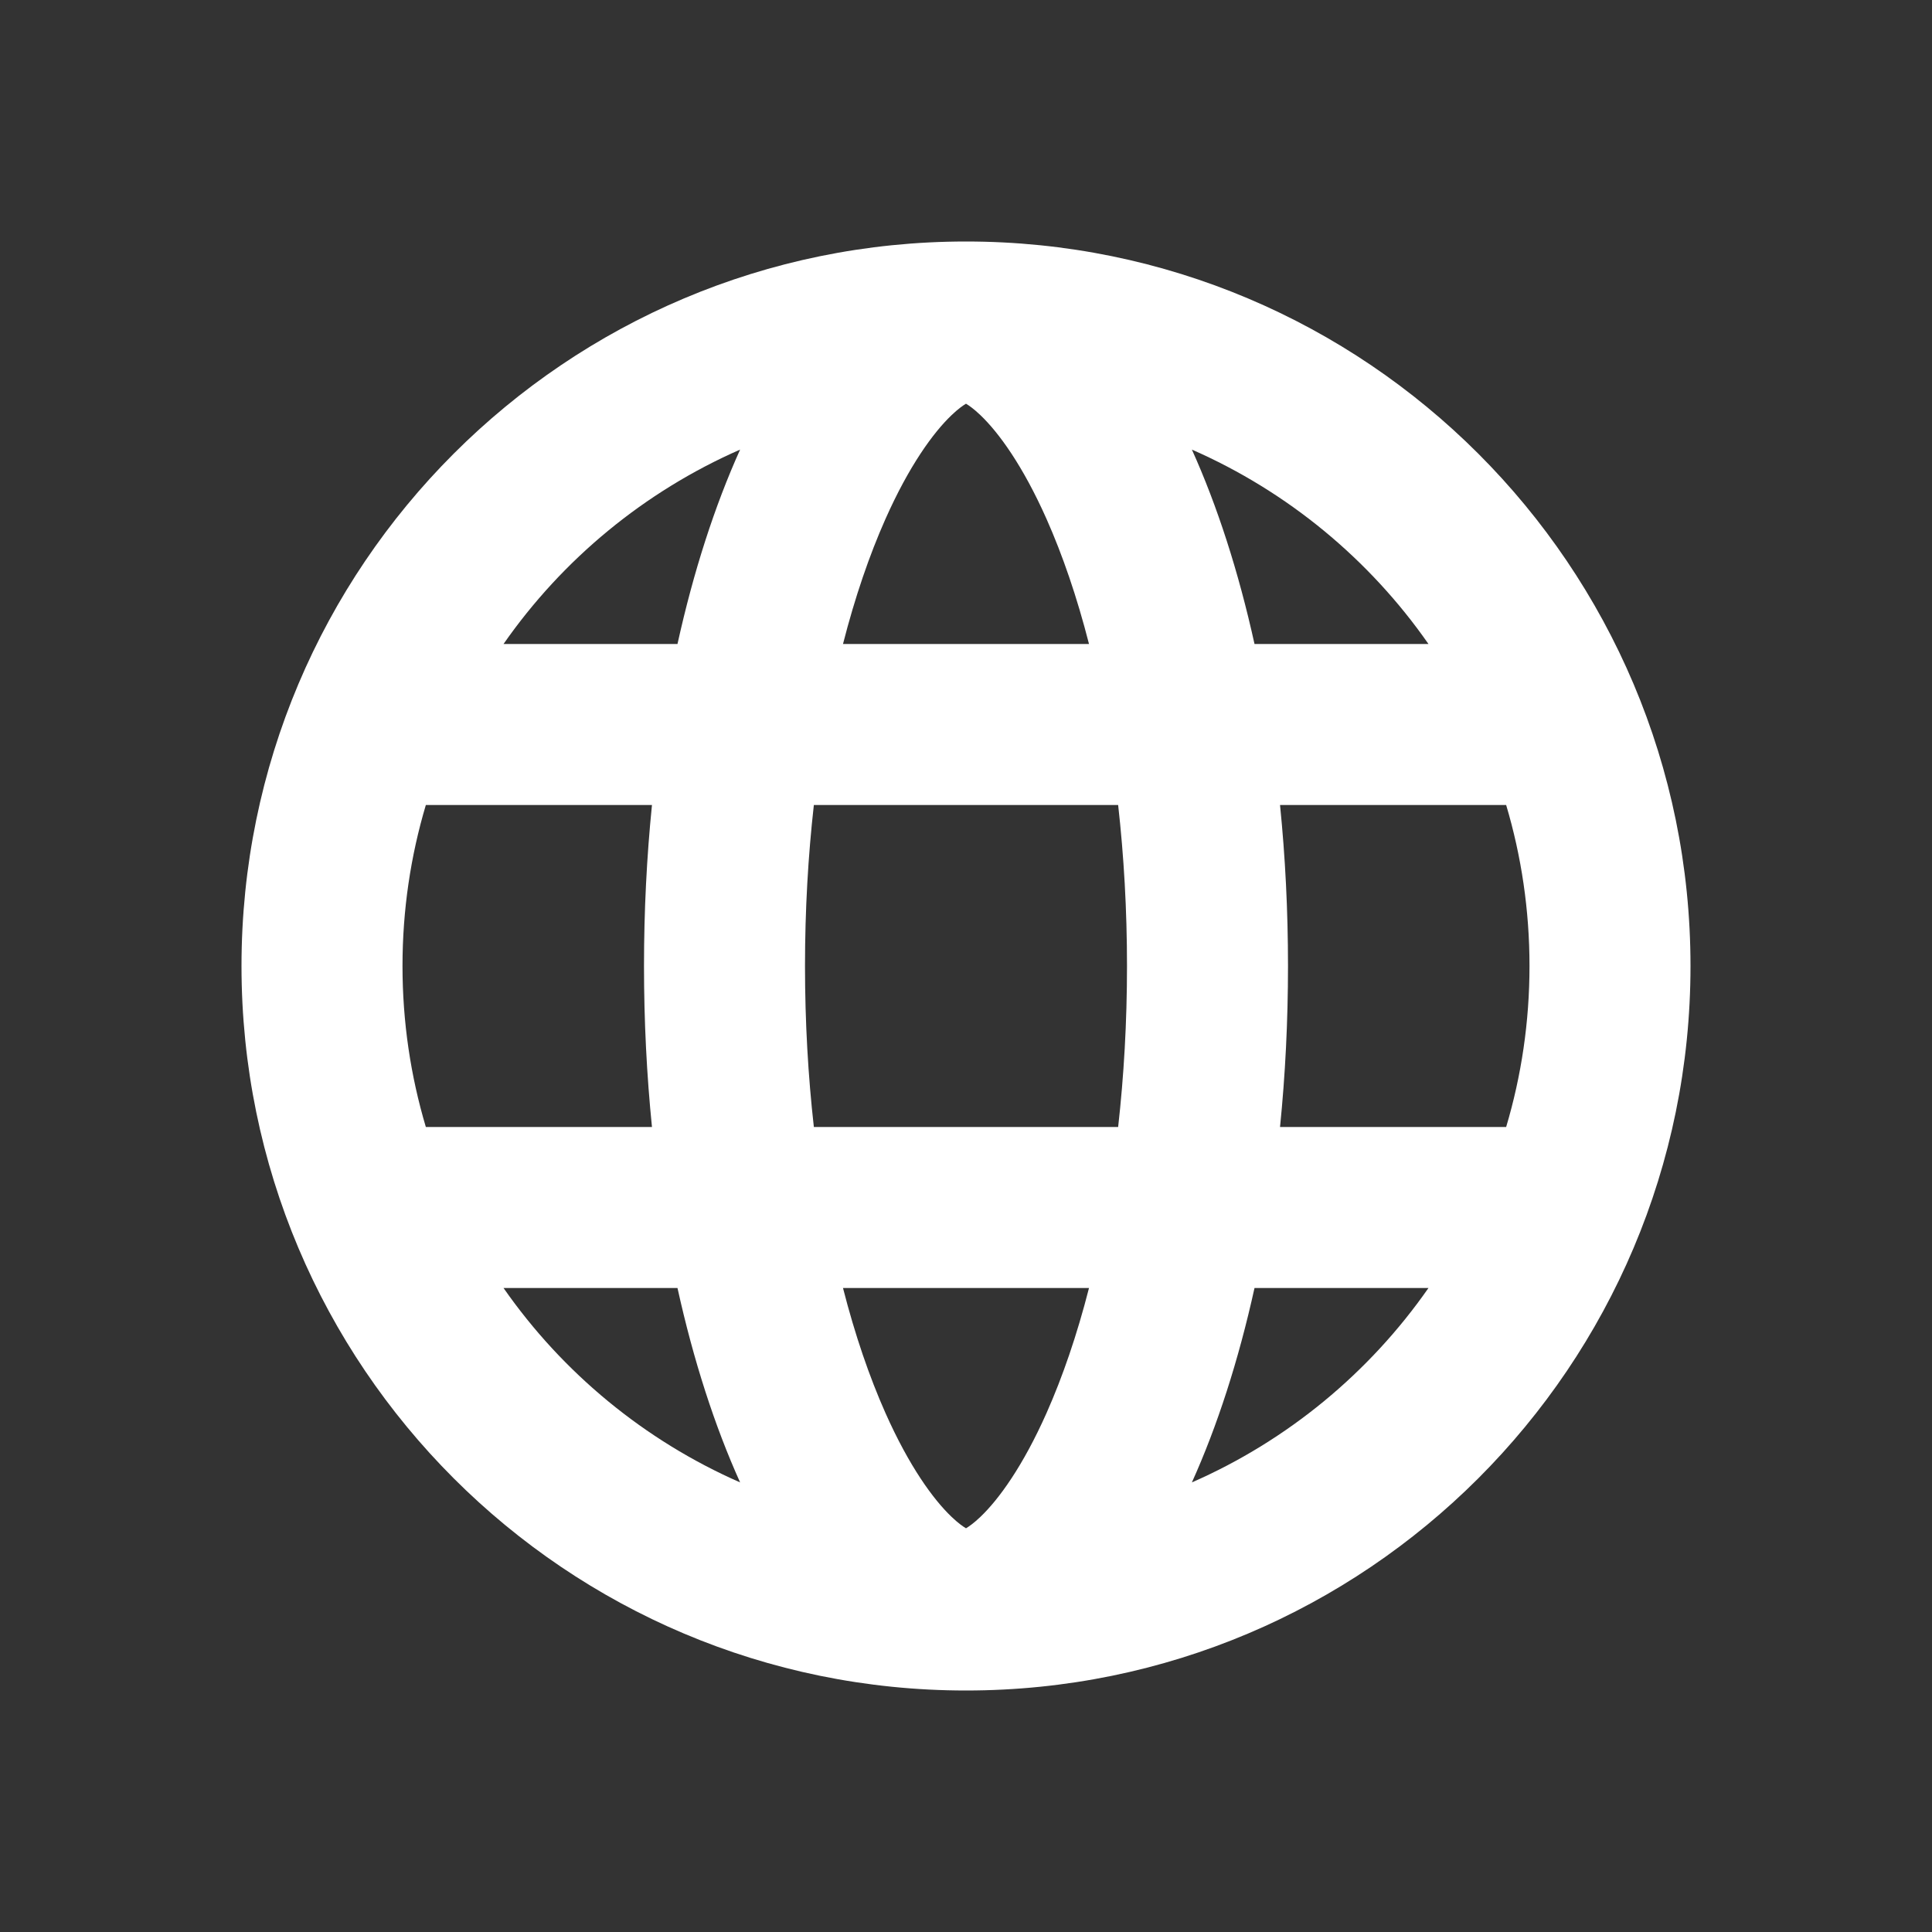<svg width="24" height="24" viewBox="0 0 24 24" fill="none" xmlns="http://www.w3.org/2000/svg">
<rect x="0" y="0" width="24" height="24" fill="#333333" stroke="none"/>
<path fill-rule="evenodd" clip-rule="evenodd" d="M12 3C16.971 3 21 7.029 21 12C21 16.971 16.971 21 12 21C7.029 21 3 16.971 3 12C3 7.029 7.029 3 12 3ZM8.099 14C8.034 13.357 8 12.687 8 12C8 11.313 8.034 10.643 8.099 10H5.29C5.101 10.634 5 11.305 5 12C5 12.695 5.101 13.366 5.29 14H8.099ZM8.416 16H6.255C6.989 17.053 8.006 17.894 9.194 18.415C8.879 17.717 8.615 16.901 8.416 16ZM10.472 16H13.528C13.379 16.583 13.2 17.104 13.001 17.552C12.707 18.213 12.408 18.625 12.178 18.844C12.096 18.922 12.037 18.963 12 18.985C11.963 18.963 11.904 18.922 11.822 18.844C11.592 18.625 11.293 18.213 10.999 17.552C10.8 17.104 10.621 16.583 10.472 16ZM13.89 14H10.11C10.039 13.369 10 12.699 10 12C10 11.301 10.039 10.631 10.11 10H13.89C13.961 10.631 14 11.301 14 12C14 12.699 13.961 13.369 13.89 14ZM15.584 16C15.385 16.901 15.121 17.717 14.806 18.415C15.995 17.894 17.011 17.053 17.745 16H15.584ZM18.71 14H15.901C15.966 13.357 16 12.687 16 12C16 11.313 15.966 10.643 15.901 10H18.71C18.899 10.634 19 11.305 19 12C19 12.695 18.899 13.366 18.71 14ZM10.999 6.448C10.8 6.896 10.621 7.417 10.472 8H13.528C13.379 7.417 13.2 6.896 13.001 6.448C12.707 5.787 12.408 5.375 12.178 5.156C12.096 5.078 12.037 5.037 12 5.015C11.963 5.037 11.904 5.078 11.822 5.156C11.592 5.375 11.293 5.787 10.999 6.448ZM15.584 8H17.745C17.011 6.947 15.995 6.106 14.806 5.585C15.121 6.283 15.385 7.099 15.584 8ZM6.255 8H8.416C8.615 7.099 8.879 6.283 9.194 5.585C8.006 6.106 6.989 6.947 6.255 8Z" fill="white"/>
</svg>

